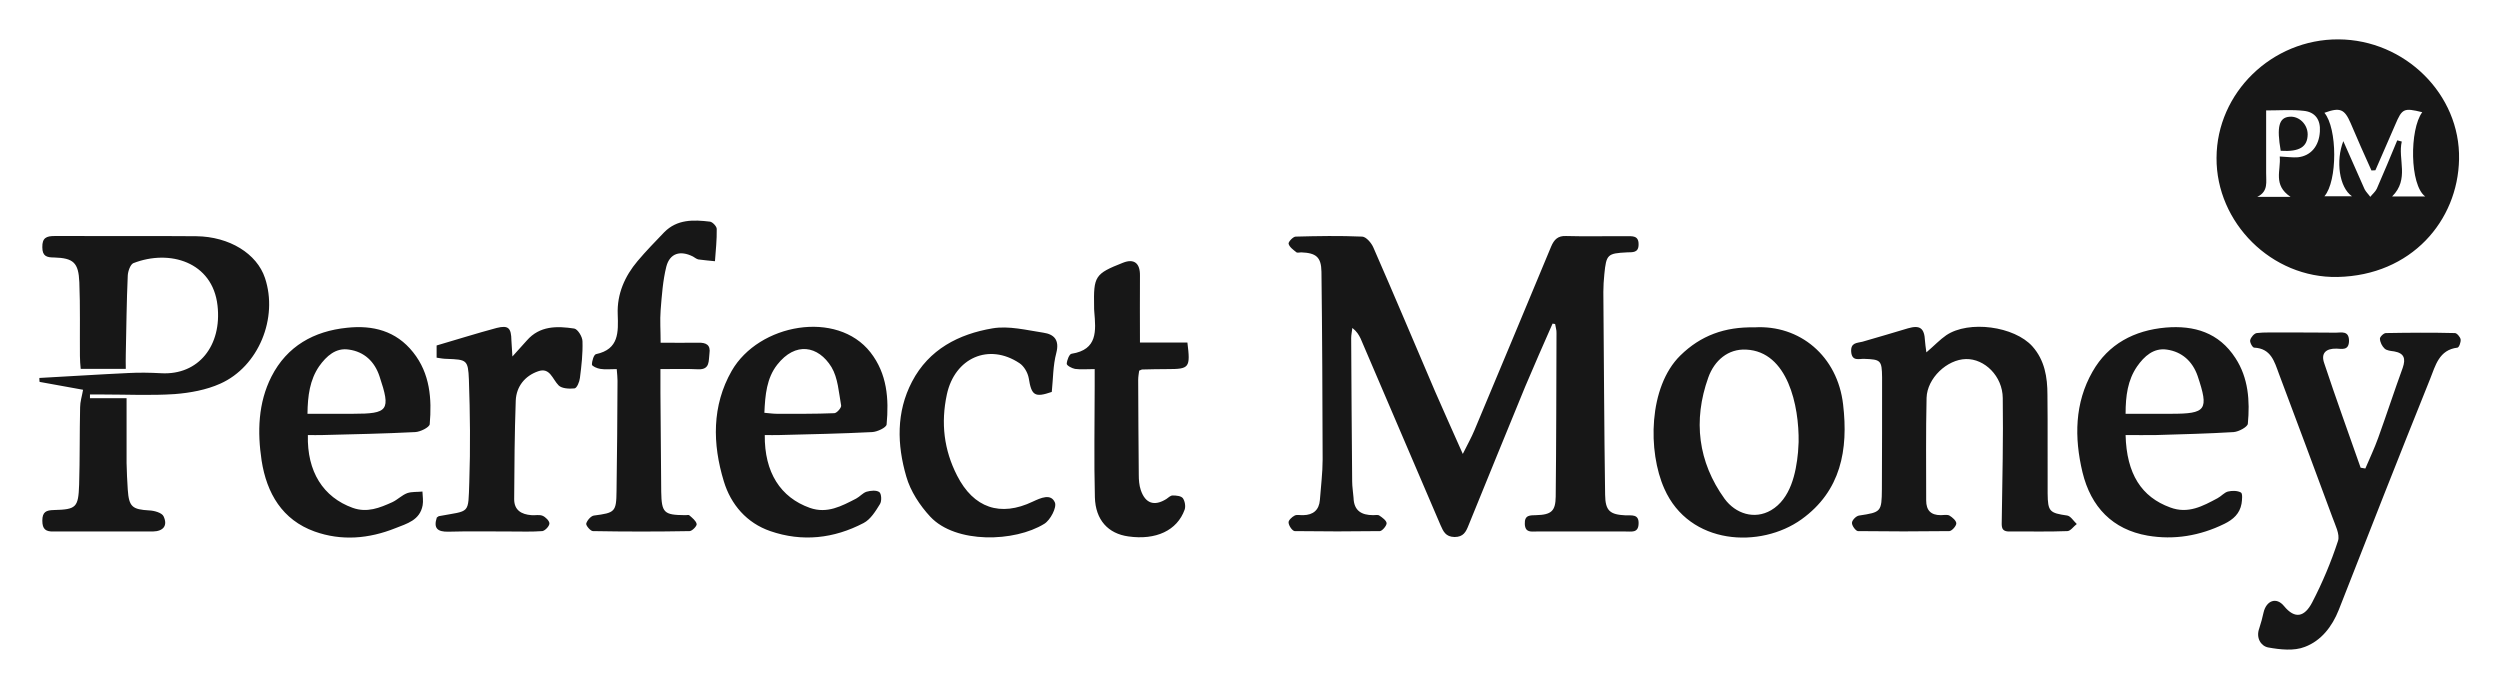 <svg xmlns="http://www.w3.org/2000/svg" viewBox="0 0 127 35" width="127" height="35">
	<style>
		tspan { white-space:pre }
		.shp0 { fill: #171717 } 
	</style>
	<g id="02">
		<g id="logos">
			<path id="PM" class="shp0" d="M78.87 16.44C78.4 17.51 77.93 18.57 77.48 19.64C76.51 21.99 75.56 24.34 74.6 26.69C74.47 27.02 74.34 27.28 73.89 27.28C73.43 27.27 73.32 26.99 73.18 26.68C71.83 23.52 70.47 20.36 69.12 17.2C69.03 17.01 68.92 16.83 68.7 16.66C68.68 16.83 68.64 17.01 68.64 17.18C68.65 19.6 68.67 22.03 68.69 24.45C68.69 24.73 68.74 25.01 68.76 25.29C68.78 25.95 69.17 26.17 69.76 26.17C69.87 26.17 70 26.14 70.07 26.19C70.22 26.29 70.43 26.44 70.44 26.58C70.44 26.71 70.22 26.97 70.1 26.98C68.66 27 67.21 27 65.77 26.98C65.65 26.97 65.47 26.71 65.46 26.55C65.44 26.44 65.63 26.26 65.77 26.19C65.89 26.13 66.06 26.18 66.21 26.17C66.71 26.16 67.01 25.91 67.05 25.4C67.1 24.71 67.19 24.03 67.19 23.34C67.18 20.17 67.17 16.99 67.13 13.81C67.12 13.05 66.85 12.85 66.1 12.82C66.01 12.82 65.9 12.86 65.85 12.81C65.7 12.69 65.5 12.55 65.46 12.38C65.44 12.29 65.69 12.02 65.82 12.02C66.94 11.99 68.07 11.97 69.2 12.02C69.4 12.03 69.67 12.34 69.77 12.58C70.83 15 71.86 17.45 72.9 19.88C73.34 20.89 73.79 21.89 74.31 23.06C74.56 22.56 74.75 22.22 74.9 21.86C76.2 18.75 77.51 15.63 78.8 12.52C78.95 12.17 79.14 11.97 79.56 11.99C80.58 12.02 81.6 11.99 82.62 12C82.91 12 83.25 11.95 83.24 12.42C83.24 12.85 82.94 12.81 82.66 12.82C81.66 12.87 81.6 12.92 81.5 13.93C81.47 14.23 81.45 14.53 81.45 14.83C81.48 18.26 81.49 21.7 81.54 25.13C81.55 25.96 81.79 26.14 82.58 26.18C82.89 26.19 83.27 26.1 83.24 26.62C83.22 27.1 82.85 26.99 82.58 27C81.07 27 79.56 27 78.05 27C77.79 27 77.48 27.07 77.46 26.62C77.44 26.15 77.73 26.18 78.04 26.17C78.81 26.15 79.02 25.96 79.03 25.23C79.06 22.46 79.06 19.69 79.07 16.92C79.08 16.77 79.02 16.61 79 16.46C78.95 16.45 78.91 16.45 78.87 16.44ZM118.8 2C122.17 2.02 124.99 4.79 124.92 8.09C124.86 11.22 122.49 13.99 118.75 14.07C115.4 14.14 112.58 11.31 112.6 8.02C112.61 4.71 115.42 1.98 118.8 2ZM120.67 8.65C120.6 8.65 120.53 8.66 120.47 8.66C120.11 7.86 119.75 7.06 119.41 6.25C119.1 5.54 118.88 5.44 118.08 5.73C118.74 6.51 118.75 9.2 118.08 9.97C118.51 9.97 118.91 9.97 119.48 9.97C118.83 9.52 118.65 8.17 119.04 7.17C119.42 8.04 119.77 8.83 120.12 9.61C120.19 9.75 120.32 9.87 120.41 10C120.52 9.86 120.67 9.74 120.74 9.59C121.1 8.77 121.44 7.95 121.78 7.13C121.86 7.15 121.93 7.17 122.01 7.19C121.8 8.09 122.41 9.1 121.52 9.98C122.04 9.98 122.55 9.98 123.2 9.98C122.41 9.4 122.4 6.57 123.05 5.7C122.11 5.47 122.03 5.51 121.68 6.33C121.34 7.1 121.01 7.87 120.67 8.65ZM115.81 7.95C116.21 7.97 116.47 8.01 116.73 7.99C117.4 7.92 117.81 7.41 117.85 6.68C117.89 6.08 117.61 5.69 117.03 5.63C116.43 5.56 115.81 5.61 115.12 5.61C115.12 6.72 115.12 7.75 115.12 8.78C115.11 9.22 115.25 9.72 114.67 10C115.19 10 115.71 10 116.36 10C115.45 9.39 115.88 8.66 115.81 7.95ZM4.57 20.23C5.15 20.23 5.73 20.23 6.43 20.23C6.43 21.39 6.43 22.45 6.43 23.52C6.44 23.97 6.46 24.42 6.49 24.87C6.55 25.75 6.72 25.88 7.59 25.93C7.84 25.94 8.23 26.05 8.31 26.23C8.53 26.7 8.3 26.99 7.76 27C6.08 27.01 4.4 26.99 2.72 27C2.33 27.01 2.15 26.89 2.15 26.45C2.15 26 2.35 25.92 2.73 25.91C3.87 25.88 3.98 25.79 4.02 24.62C4.06 23.31 4.04 22 4.07 20.69C4.07 20.41 4.16 20.14 4.22 19.8C3.52 19.67 2.76 19.54 2.01 19.4C2 19.33 2 19.27 2 19.2C3.51 19.12 5.01 19.02 6.52 18.95C7.07 18.92 7.62 18.93 8.18 18.96C10.1 19.07 11.28 17.54 11.05 15.52C10.8 13.3 8.61 12.65 6.77 13.37C6.62 13.44 6.5 13.78 6.49 14C6.43 15.33 6.42 16.66 6.39 17.99C6.38 18.22 6.39 18.45 6.39 18.74C5.59 18.74 4.88 18.74 4.1 18.74C4.08 18.53 4.06 18.3 4.06 18.08C4.05 16.83 4.08 15.59 4.03 14.34C3.99 13.34 3.73 13.11 2.75 13.08C2.38 13.08 2.15 13.02 2.15 12.56C2.14 12.08 2.36 11.99 2.77 11.99C5.17 12 7.57 11.98 9.97 12C11.66 12.02 13.05 12.89 13.46 14.12C14.14 16.15 13.14 18.62 11.19 19.49C10.48 19.81 9.65 19.96 8.87 20.02C7.66 20.1 6.45 20.04 5.24 20.04C5.01 20.04 4.79 20.04 4.57 20.04C4.57 20.1 4.57 20.17 4.57 20.23ZM97.86 17.9C98.27 17.55 98.55 17.25 98.87 17.03C100.01 16.26 102.33 16.57 103.25 17.6C103.87 18.3 104.01 19.16 104.01 20.05C104.03 21.73 104.01 23.4 104.02 25.07C104.03 25.99 104.12 26.06 105.02 26.19C105.19 26.22 105.34 26.47 105.5 26.62C105.34 26.74 105.18 26.98 105.02 26.98C104.05 27.02 103.07 26.99 102.09 27C101.62 27.01 101.69 26.71 101.69 26.39C101.72 24.33 101.77 22.28 101.74 20.22C101.73 19.11 100.82 18.22 99.87 18.24C98.91 18.26 97.9 19.21 97.87 20.21C97.83 21.95 97.85 23.69 97.85 25.42C97.85 25.93 98.09 26.17 98.59 26.17C98.74 26.17 98.92 26.13 99.03 26.19C99.18 26.28 99.38 26.45 99.38 26.59C99.38 26.72 99.16 26.97 99.03 26.98C97.48 27 95.93 27 94.38 26.98C94.27 26.97 94.07 26.7 94.08 26.56C94.08 26.43 94.29 26.21 94.44 26.19C95.56 26.02 95.59 26.01 95.6 24.84C95.61 22.95 95.61 21.06 95.61 19.17C95.6 18.3 95.54 18.26 94.7 18.23C94.44 18.22 94.08 18.37 94.04 17.87C94.01 17.4 94.33 17.43 94.61 17.36C95.38 17.14 96.15 16.91 96.92 16.68C97.54 16.5 97.76 16.67 97.79 17.32C97.8 17.46 97.82 17.61 97.86 17.9ZM120.16 23.8C120.38 23.28 120.62 22.78 120.81 22.25C121.24 21.06 121.63 19.86 122.06 18.68C122.22 18.21 122.13 17.94 121.62 17.85C121.46 17.83 121.25 17.81 121.14 17.71C121.01 17.59 120.91 17.39 120.9 17.21C120.89 17.12 121.09 16.92 121.2 16.92C122.37 16.9 123.54 16.89 124.71 16.92C124.81 16.92 124.98 17.12 125 17.24C125.02 17.38 124.92 17.65 124.84 17.66C123.9 17.77 123.72 18.58 123.45 19.25C121.88 23.15 120.34 27.07 118.81 30.98C118.47 31.84 117.91 32.55 117.09 32.86C116.54 33.08 115.83 33 115.22 32.89C114.86 32.82 114.59 32.41 114.77 31.92C114.86 31.65 114.93 31.38 114.99 31.11C115.13 30.51 115.64 30.31 116.03 30.79C116.58 31.46 117.07 31.35 117.46 30.6C117.98 29.6 118.42 28.55 118.77 27.48C118.88 27.14 118.62 26.66 118.48 26.26C117.59 23.84 116.68 21.42 115.77 18.99C115.54 18.37 115.37 17.7 114.51 17.66C114.43 17.66 114.28 17.39 114.31 17.28C114.34 17.14 114.51 16.94 114.64 16.92C115.04 16.87 115.45 16.9 115.85 16.89C116.79 16.89 117.72 16.89 118.66 16.9C118.94 16.9 119.33 16.78 119.33 17.32C119.32 17.82 118.97 17.72 118.69 17.71C118.16 17.7 117.89 17.94 118.07 18.45C118.66 20.23 119.3 21.99 119.92 23.76C120 23.77 120.08 23.79 120.16 23.8ZM89.12 16.63C91.43 16.49 93.35 18.09 93.63 20.55C93.9 22.85 93.52 24.94 91.52 26.38C89.43 27.88 85.82 27.7 84.55 24.83C83.7 22.94 83.74 19.65 85.36 18.06C86.4 17.04 87.62 16.6 89.12 16.63ZM91.37 22.46C91.4 20.62 90.82 17.86 88.71 17.76C87.79 17.71 87.09 18.31 86.78 19.18C86 21.36 86.26 23.47 87.61 25.34C88.17 26.1 89.13 26.41 89.97 25.92C90.96 25.34 91.24 24.04 91.34 22.97C91.35 22.81 91.36 22.64 91.37 22.46ZM15.64 22.1C15.59 23.96 16.42 25.26 17.92 25.8C18.65 26.06 19.29 25.8 19.93 25.51C20.19 25.39 20.42 25.15 20.69 25.05C20.93 24.97 21.2 25 21.46 24.97C21.47 25.21 21.51 25.45 21.47 25.67C21.33 26.43 20.67 26.6 20.09 26.83C18.74 27.37 17.35 27.49 15.98 27C14.34 26.41 13.55 25.06 13.29 23.4C13.07 21.94 13.11 20.47 13.79 19.13C14.58 17.58 15.95 16.82 17.63 16.65C18.93 16.51 20.12 16.8 20.99 17.9C21.85 18.98 21.94 20.26 21.83 21.55C21.81 21.71 21.35 21.94 21.09 21.95C19.52 22.03 17.96 22.06 16.39 22.1C16.14 22.11 15.89 22.1 15.64 22.1ZM15.62 21.02C16.41 21.02 17.17 21.02 17.93 21.02C19.73 21.02 19.86 20.85 19.28 19.12C19.03 18.36 18.5 17.87 17.73 17.76C17.06 17.65 16.58 18.09 16.21 18.61C15.74 19.3 15.63 20.1 15.62 21.02ZM38.85 22.1C38.83 24 39.65 25.27 41.14 25.8C42.02 26.11 42.75 25.71 43.49 25.33C43.68 25.23 43.83 25.04 44.02 24.98C44.23 24.92 44.52 24.89 44.67 25C44.78 25.08 44.8 25.46 44.7 25.61C44.48 25.97 44.22 26.39 43.87 26.57C42.36 27.36 40.75 27.54 39.13 26.98C37.94 26.57 37.13 25.64 36.77 24.45C36.19 22.55 36.16 20.61 37.17 18.84C38.55 16.44 42.52 15.73 44.22 17.9C45.07 18.99 45.16 20.26 45.04 21.56C45.03 21.72 44.56 21.94 44.3 21.95C42.73 22.03 41.16 22.06 39.6 22.1C39.35 22.11 39.1 22.1 38.85 22.1ZM38.83 20.97C39.08 20.99 39.27 21.02 39.46 21.02C40.43 21.02 41.4 21.03 42.38 20.99C42.51 20.99 42.75 20.71 42.73 20.6C42.61 19.94 42.57 19.2 42.24 18.65C41.57 17.56 40.41 17.34 39.48 18.53C38.95 19.21 38.87 20.05 38.83 20.97ZM107.98 22.1C108.03 24.08 108.79 25.25 110.25 25.78C111.16 26.12 111.9 25.71 112.65 25.31C112.84 25.21 112.99 25.02 113.18 24.97C113.39 24.92 113.66 24.92 113.84 25.02C113.93 25.07 113.9 25.4 113.87 25.59C113.78 26.09 113.45 26.39 113 26.61C111.76 27.22 110.44 27.44 109.1 27.21C107.32 26.9 106.22 25.76 105.79 23.99C105.37 22.23 105.39 20.47 106.3 18.88C107.1 17.47 108.43 16.78 110.02 16.64C111.46 16.52 112.72 16.89 113.56 18.19C114.22 19.2 114.3 20.36 114.19 21.53C114.17 21.69 113.73 21.93 113.47 21.95C112.16 22.03 110.85 22.06 109.54 22.1C109.03 22.11 108.53 22.1 107.98 22.1ZM107.98 21.02C108.78 21.02 109.54 21.02 110.29 21.02C112.08 21.02 112.22 20.83 111.64 19.1C111.38 18.35 110.84 17.87 110.08 17.76C109.41 17.66 108.93 18.09 108.56 18.62C108.09 19.31 107.98 20.1 107.98 21.02ZM31.33 18.75C31 18.75 30.74 18.78 30.5 18.74C30.34 18.72 30.07 18.6 30.07 18.52C30.07 18.33 30.17 18.01 30.28 17.99C31.45 17.74 31.41 16.88 31.38 15.96C31.34 14.93 31.74 14.03 32.39 13.26C32.82 12.75 33.28 12.28 33.74 11.8C34.4 11.13 35.23 11.16 36.07 11.26C36.2 11.28 36.41 11.5 36.41 11.63C36.42 12.18 36.36 12.72 36.32 13.27C36.04 13.24 35.76 13.22 35.48 13.18C35.38 13.16 35.29 13.08 35.2 13.03C34.56 12.71 34.03 12.86 33.85 13.54C33.67 14.26 33.62 15.02 33.56 15.76C33.52 16.27 33.56 16.79 33.56 17.41C34.22 17.41 34.85 17.42 35.48 17.41C35.87 17.4 36.11 17.52 36.04 17.96C35.99 18.32 36.08 18.78 35.48 18.76C34.86 18.73 34.25 18.75 33.55 18.75C33.55 19.2 33.55 19.58 33.55 19.96C33.57 21.63 33.57 23.31 33.59 24.98C33.61 26.05 33.73 26.16 34.78 26.17C34.86 26.18 34.98 26.14 35.02 26.18C35.17 26.31 35.36 26.46 35.39 26.62C35.41 26.72 35.16 26.98 35.03 26.98C33.4 27.01 31.76 27.01 30.12 26.98C30 26.98 29.76 26.7 29.78 26.6C29.82 26.44 30.02 26.21 30.17 26.19C31.24 26.05 31.31 26.01 31.32 24.94C31.35 23.07 31.36 21.21 31.37 19.34C31.37 19.17 31.35 19 31.33 18.75ZM55.61 18.75C55.2 18.75 54.9 18.78 54.61 18.74C54.45 18.71 54.19 18.57 54.19 18.48C54.2 18.3 54.32 17.98 54.44 17.97C55.77 17.76 55.67 16.8 55.59 15.84C55.58 15.75 55.58 15.66 55.58 15.58C55.55 14.03 55.62 13.91 57.04 13.35C57.61 13.12 57.92 13.37 57.91 14C57.9 15.09 57.91 16.19 57.91 17.4C58.68 17.4 59.51 17.4 60.32 17.4C60.48 18.69 60.42 18.75 59.3 18.75C58.87 18.75 58.45 18.76 58.03 18.77C57.99 18.77 57.95 18.8 57.87 18.83C57.85 18.97 57.82 19.14 57.82 19.3C57.83 20.91 57.83 22.52 57.85 24.13C57.85 24.38 57.87 24.65 57.95 24.89C58.18 25.58 58.64 25.73 59.25 25.35C59.35 25.28 59.46 25.17 59.57 25.17C59.75 25.17 60 25.19 60.09 25.31C60.19 25.45 60.24 25.72 60.18 25.89C59.8 26.95 58.72 27.45 57.32 27.25C56.3 27.11 55.65 26.42 55.62 25.26C55.57 23.37 55.61 21.49 55.61 19.6C55.61 19.35 55.61 19.09 55.61 18.75ZM53.43 19.91C52.56 20.21 52.4 20.09 52.26 19.21C52.21 18.93 52.02 18.6 51.79 18.45C50.23 17.41 48.5 18.18 48.1 20.04C47.79 21.49 47.95 22.85 48.62 24.16C49.46 25.81 50.82 26.27 52.47 25.48C52.86 25.3 53.39 25.05 53.59 25.53C53.69 25.78 53.36 26.42 53.05 26.61C51.55 27.54 48.55 27.63 47.26 26.25C46.73 25.68 46.25 24.95 46.04 24.21C45.57 22.6 45.52 20.94 46.33 19.39C47.19 17.74 48.71 16.97 50.42 16.68C51.25 16.54 52.14 16.77 53 16.9C53.55 16.98 53.83 17.27 53.66 17.93C53.49 18.57 53.5 19.25 53.43 19.91ZM26.03 18.11C26.36 17.74 26.56 17.52 26.76 17.3C27.42 16.54 28.3 16.56 29.17 16.69C29.35 16.72 29.59 17.11 29.59 17.34C29.61 17.96 29.54 18.58 29.46 19.2C29.44 19.39 29.31 19.71 29.19 19.73C28.92 19.76 28.54 19.74 28.38 19.58C28.06 19.26 27.94 18.65 27.34 18.86C26.67 19.09 26.23 19.63 26.2 20.35C26.14 22.02 26.13 23.69 26.12 25.36C26.12 25.92 26.49 26.13 26.99 26.17C27.18 26.19 27.39 26.13 27.56 26.2C27.71 26.26 27.91 26.46 27.91 26.59C27.91 26.73 27.69 26.96 27.55 26.98C27.02 27.02 26.49 27 25.96 27C24.89 27 23.83 26.98 22.77 27.01C22.23 27.02 22.01 26.84 22.19 26.29C22.23 26.27 22.26 26.23 22.3 26.22C23.9 25.92 23.78 26.16 23.84 24.49C23.9 22.75 23.88 21.01 23.82 19.28C23.78 18.27 23.7 18.27 22.7 18.23C22.54 18.23 22.37 18.2 22.18 18.17C22.18 17.93 22.18 17.73 22.18 17.55C23.21 17.25 24.22 16.93 25.23 16.66C25.83 16.51 25.97 16.66 25.98 17.3C25.99 17.51 26.01 17.71 26.03 18.11ZM115.86 7.66C115.65 6.44 115.77 5.97 116.31 5.93C116.8 5.89 117.23 6.32 117.23 6.83C117.22 7.46 116.82 7.72 115.86 7.66Z" />
		</g>
	</g>
</svg>